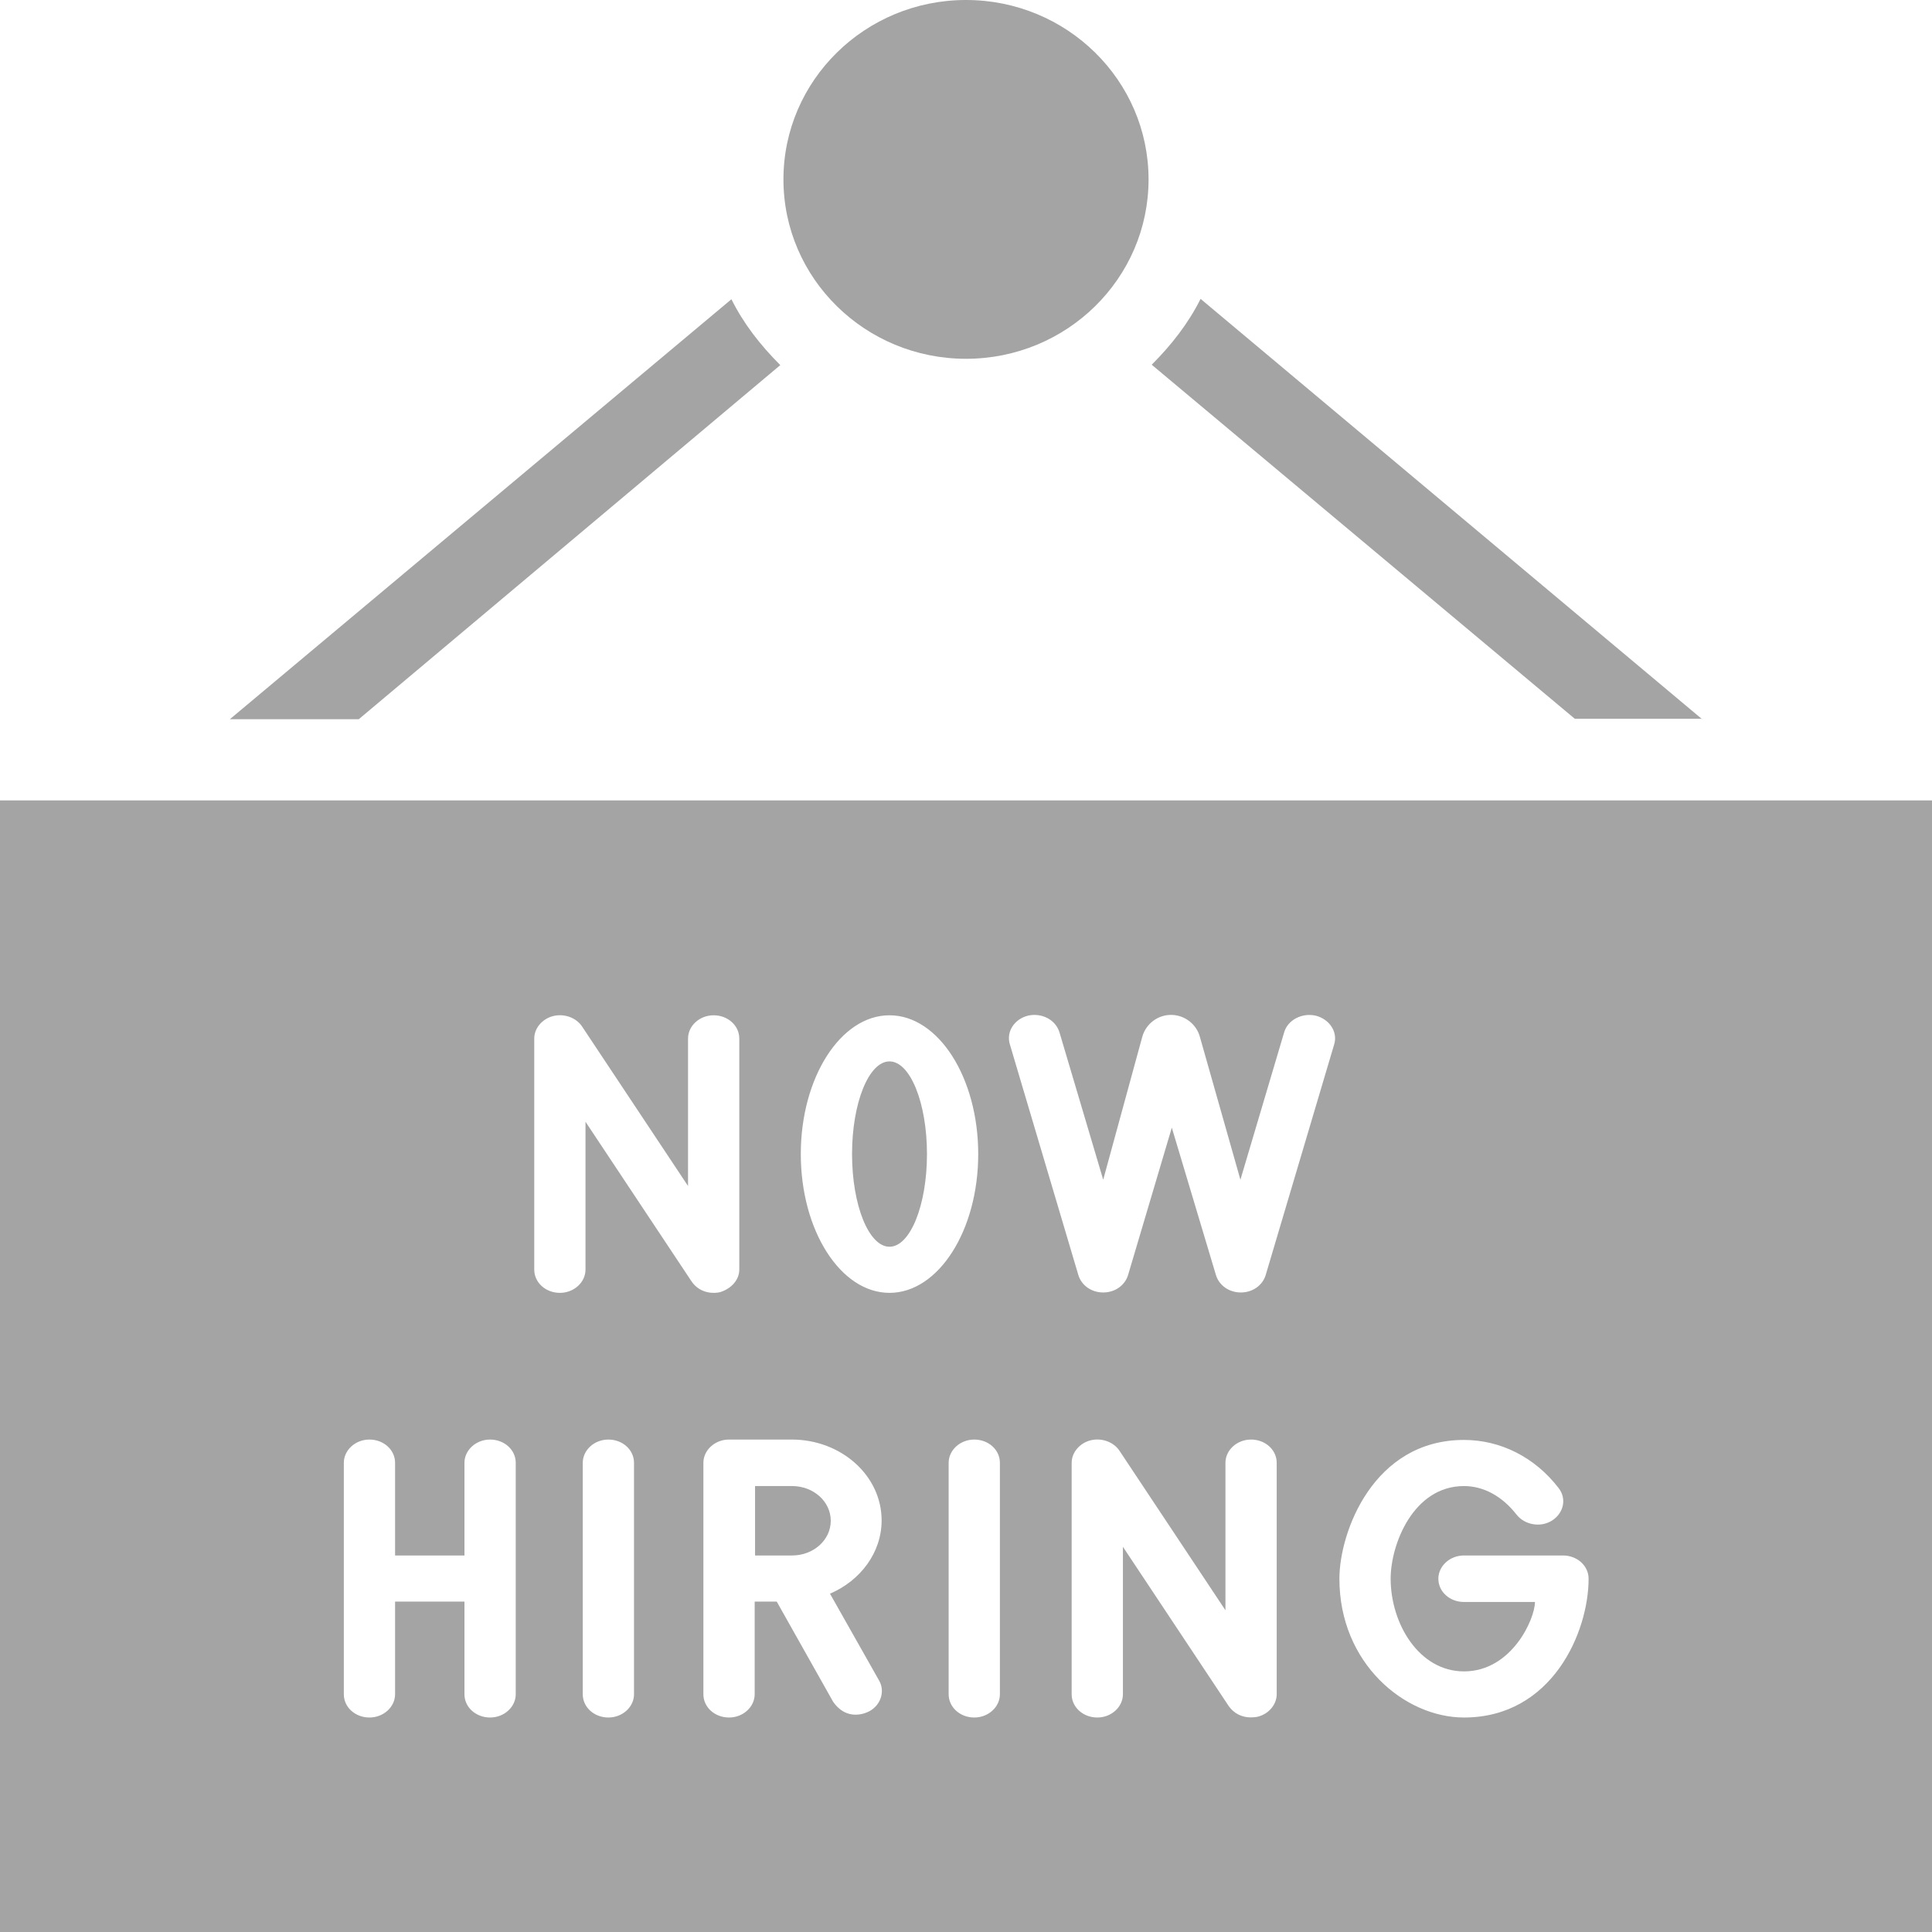 <svg width="55" height="55" viewBox="0 0 55 55" fill="none" xmlns="http://www.w3.org/2000/svg">
<path d="M27.5 10.214C30.37 10.214 32.697 7.928 32.697 5.107C32.697 2.287 30.37 0 27.5 0C24.63 0 22.303 2.287 22.303 5.107C22.303 7.928 24.63 10.214 27.5 10.214Z" fill="#A4A4A4"/>
<path d="M48.456 20.474L34.178 8.508C33.831 9.204 33.348 9.821 32.787 10.383L44.831 20.462H48.456V20.474V20.474Z" fill="#A4A4A4"/>
<path d="M22.213 10.394C21.641 9.821 21.169 9.215 20.822 8.519L6.544 20.474H10.214L22.213 10.394Z" fill="#A4A4A4"/>
<path d="M25.322 35.492C25.911 35.492 26.389 34.311 26.389 32.854C26.389 31.397 25.911 30.216 25.322 30.216C24.733 30.216 24.256 31.397 24.256 32.854C24.256 34.311 24.733 35.492 25.322 35.492Z" fill="#A4A4A4"/>
<path d="M22.55 42.305H21.495V44.281H22.55C23.156 44.281 23.65 43.843 23.65 43.293C23.65 42.743 23.156 42.305 22.55 42.305Z" fill="#A4A4A4"/>
<path d="M0 22.786V55H55V22.786H0ZM14.682 48.232C14.682 48.591 14.356 48.894 13.952 48.894C13.548 48.894 13.222 48.602 13.222 48.232V45.594H11.247V48.232C11.247 48.591 10.921 48.894 10.517 48.894C10.113 48.894 9.788 48.602 9.788 48.232V41.643C9.788 41.284 10.113 40.981 10.517 40.981C10.921 40.981 11.247 41.273 11.247 41.643V44.281H13.222V41.643C13.222 41.284 13.548 40.981 13.952 40.981C14.356 40.981 14.682 41.273 14.682 41.643V48.232ZM18.049 48.232C18.049 48.591 17.724 48.894 17.319 48.894C16.915 48.894 16.59 48.602 16.59 48.232V41.643C16.59 41.284 16.915 40.981 17.319 40.981C17.724 40.981 18.049 41.273 18.049 41.643V48.232ZM19.688 36.48L16.668 31.934V36.143C16.668 36.502 16.343 36.805 15.939 36.805C15.535 36.805 15.209 36.513 15.209 36.143V29.565C15.209 29.273 15.434 29.004 15.748 28.925C16.062 28.847 16.399 28.97 16.567 29.217L19.587 33.763V29.565C19.587 29.206 19.912 28.903 20.316 28.903C20.72 28.903 21.046 29.195 21.046 29.565V36.143C21.046 36.435 20.821 36.682 20.507 36.783C20.339 36.828 19.935 36.839 19.688 36.48ZM25.031 47.85C25.21 48.175 25.053 48.58 24.705 48.737C24.481 48.838 24.043 48.916 23.717 48.445L22.112 45.594H21.484V48.232C21.484 48.591 21.158 48.894 20.754 48.894C20.35 48.894 20.024 48.602 20.024 48.232V41.643C20.024 41.284 20.35 40.981 20.754 40.981H22.539C23.953 40.981 25.098 42.013 25.098 43.282C25.098 44.202 24.492 44.999 23.628 45.369L25.031 47.85ZM25.322 36.805C23.931 36.805 22.797 35.032 22.797 32.854C22.797 30.677 23.931 28.903 25.322 28.903C26.714 28.903 27.848 30.677 27.848 32.854C27.848 35.032 26.714 36.805 25.322 36.805ZM28.465 48.232C28.465 48.591 28.14 48.894 27.736 48.894C27.332 48.894 27.006 48.602 27.006 48.232V41.643C27.006 41.284 27.332 40.981 27.736 40.981C28.14 40.981 28.465 41.273 28.465 41.643V48.232ZM36.345 48.232C36.345 48.523 36.12 48.793 35.806 48.871C35.739 48.883 35.29 48.984 34.987 48.58L31.967 44.034V48.232C31.967 48.591 31.642 48.894 31.238 48.894C30.834 48.894 30.508 48.602 30.508 48.232V41.643C30.508 41.351 30.733 41.082 31.047 41.003C31.361 40.925 31.698 41.048 31.866 41.295L34.886 45.841V41.643C34.886 41.284 35.211 40.981 35.615 40.981C36.019 40.981 36.345 41.273 36.345 41.643V48.232ZM37.984 29.722L36.031 36.3C35.941 36.592 35.66 36.794 35.324 36.794C34.987 36.794 34.706 36.592 34.616 36.3L33.359 32.102L32.113 36.3C32.023 36.592 31.743 36.794 31.406 36.794C31.069 36.794 30.789 36.592 30.699 36.3L28.746 29.722C28.645 29.375 28.869 29.015 29.262 28.914C29.655 28.825 30.048 29.026 30.16 29.386L31.406 33.584L32.517 29.52C32.618 29.15 32.955 28.892 33.337 28.892C33.718 28.892 34.055 29.15 34.156 29.509L35.312 33.584L36.558 29.386C36.659 29.038 37.063 28.825 37.456 28.914C37.849 29.015 38.085 29.375 37.984 29.722ZM41.676 48.894C39.993 48.894 38.13 47.356 38.13 44.943C38.13 43.618 39.095 40.992 41.676 40.992C42.72 40.992 43.697 41.486 44.37 42.361C44.606 42.664 44.516 43.068 44.191 43.282C43.865 43.495 43.405 43.416 43.169 43.113C42.765 42.597 42.238 42.305 41.676 42.305C40.24 42.305 39.589 43.955 39.589 44.943C39.589 46.222 40.397 47.581 41.676 47.581C43.035 47.581 43.697 46.088 43.697 45.605H41.676C41.272 45.605 40.947 45.313 40.947 44.943C40.947 44.584 41.272 44.281 41.676 44.281H44.494C44.898 44.281 45.224 44.572 45.224 44.943C45.224 46.469 44.18 48.894 41.676 48.894Z" fill="#A4A4A4"/>
</svg>
